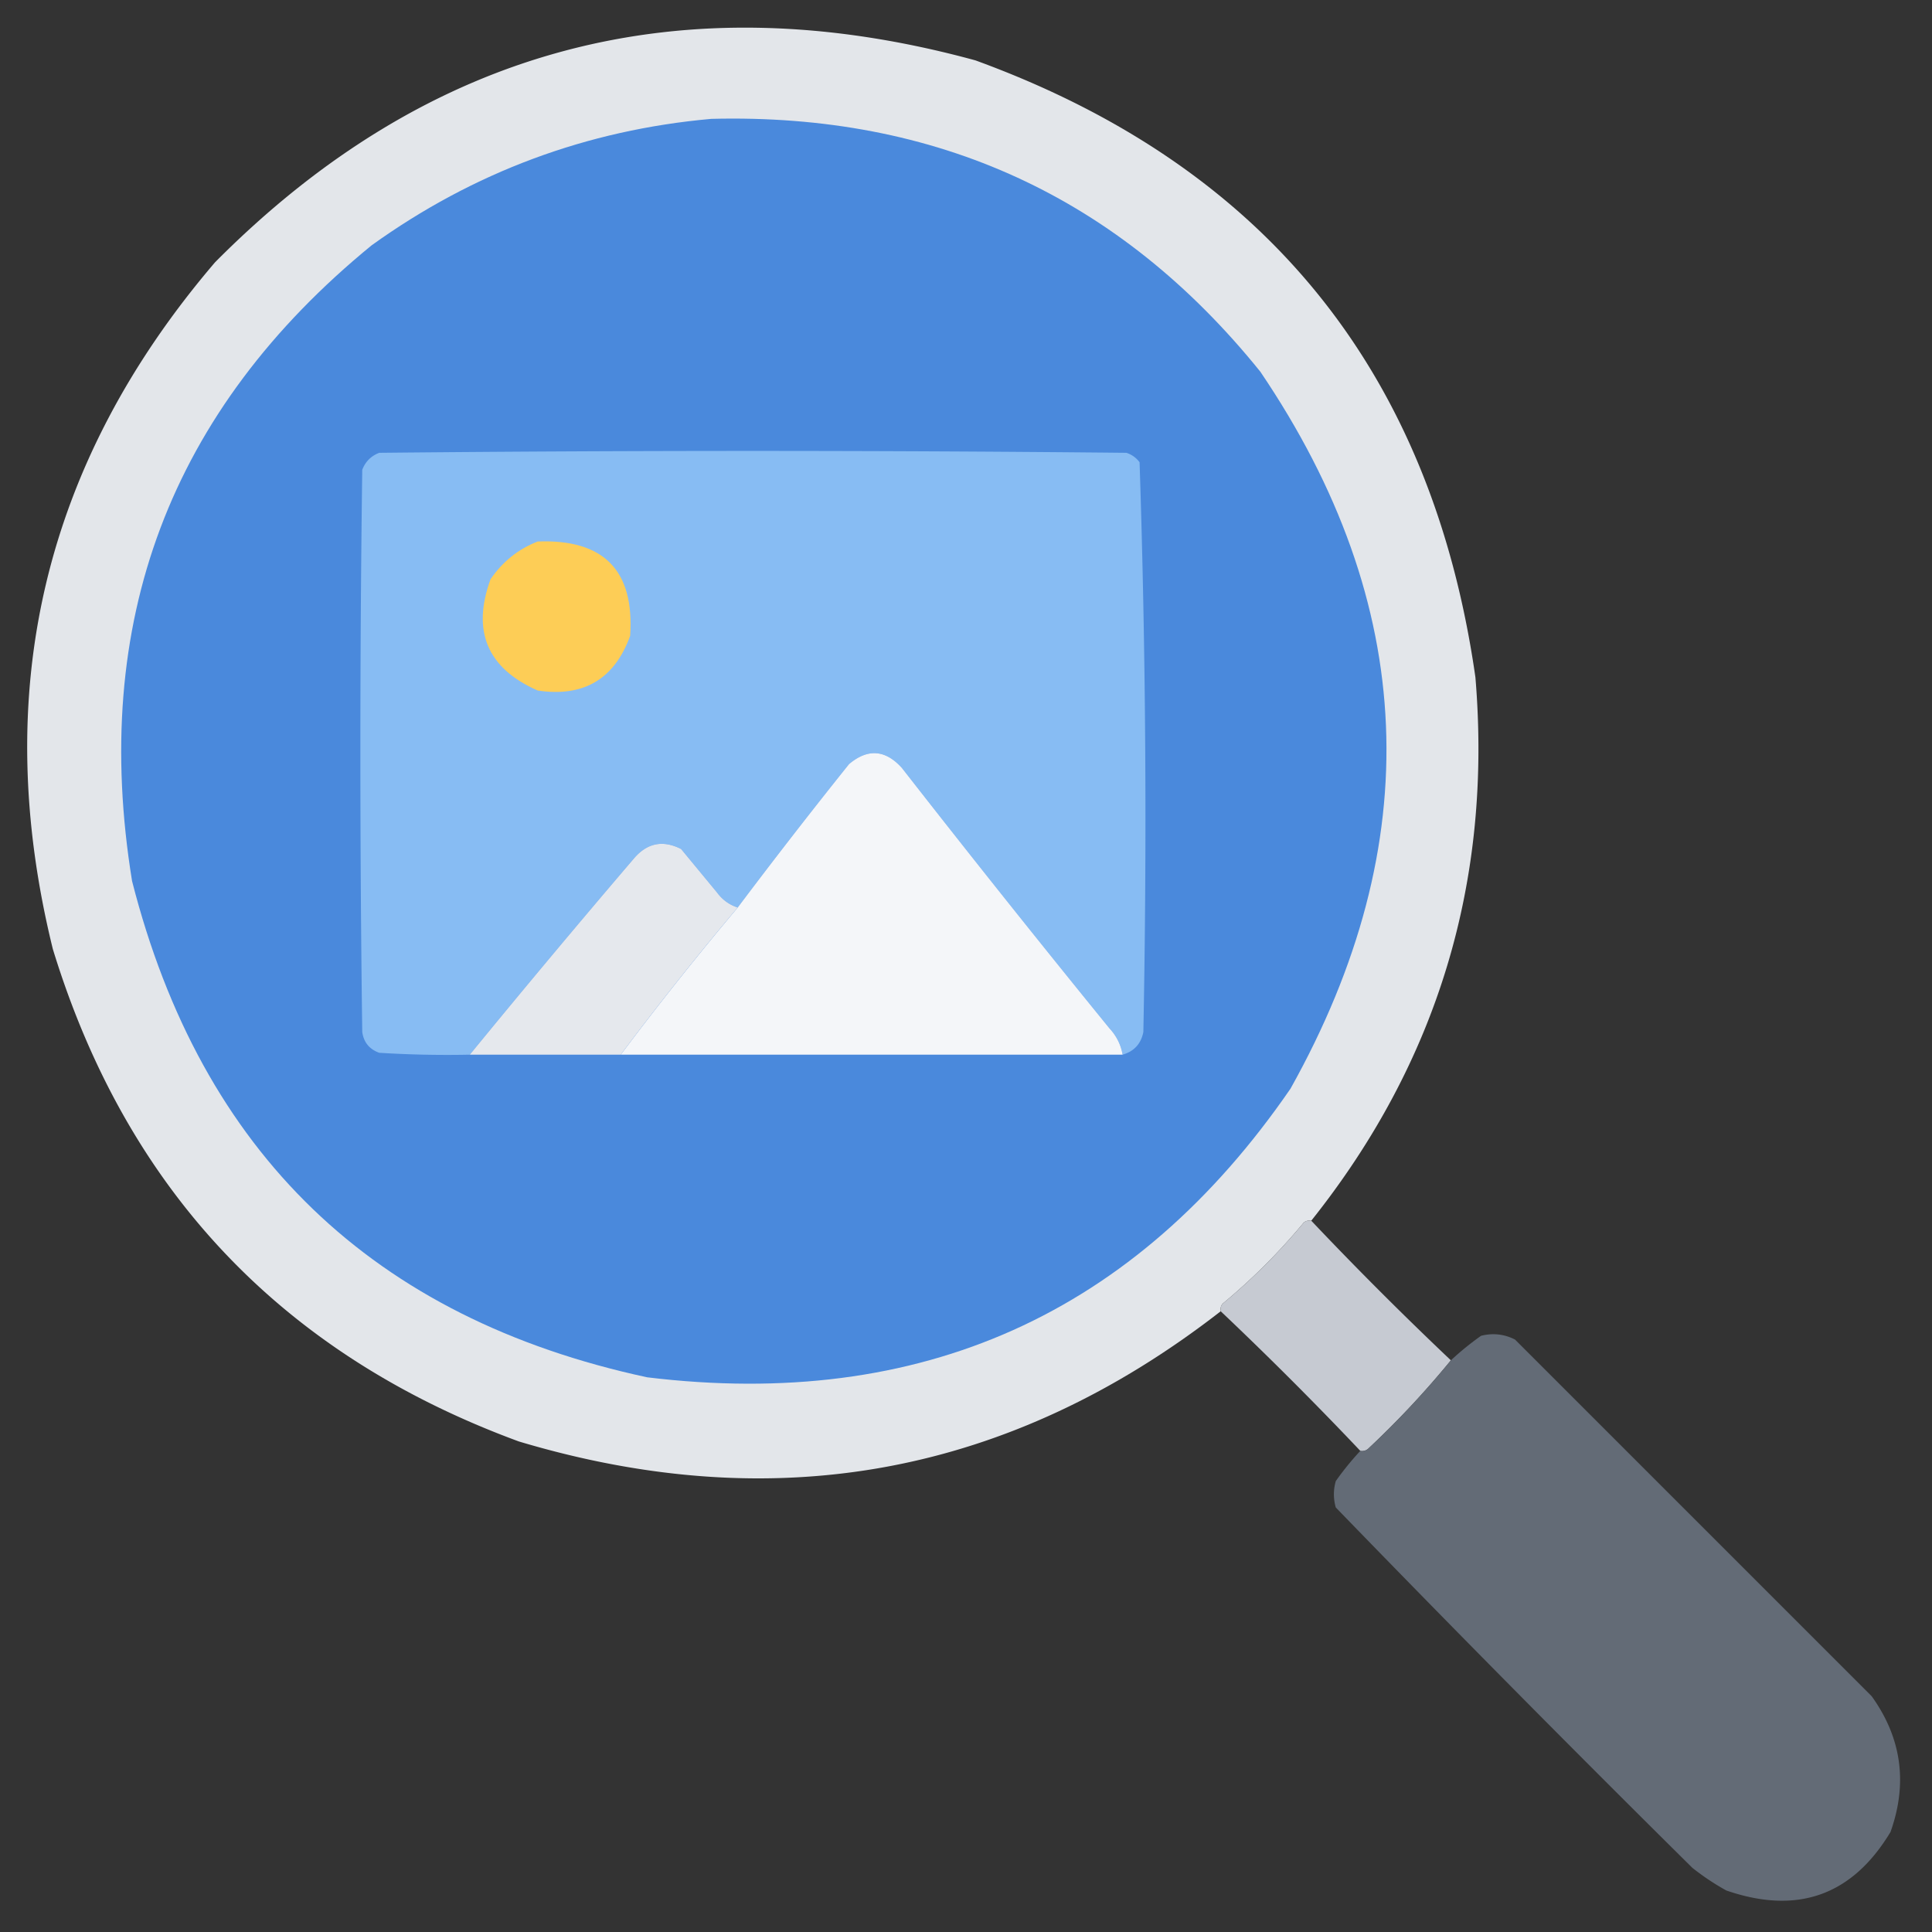 <svg xmlns="http://www.w3.org/2000/svg" width="512" height="512" style="shape-rendering:geometricPrecision;text-rendering:geometricPrecision;image-rendering:optimizeQuality;fill-rule:evenodd;clip-rule:evenodd"><rect width="100%" height="100%" fill="#333333" stroke="none"/><path style="opacity:.99" fill="#e5e8ec" d="M347.5 323.5a2.428 2.428 0 0 0-2 .5c-6.5 7.833-13.667 15-21.5 21.5a2.428 2.428 0 0 0-.5 2c-55.847 43.4-117.847 54.9-186 34.5C74.748 358.915 33.58 315.415 14 251.5c-16.79-68.164-2.457-128.831 43-182C113.525 12.574 180.692-5.26 258.5 16 335.262 43.995 379.429 98.496 391 179.5c4.504 53.969-9.996 101.969-43.5 144Z"/><path style="opacity:1" fill="#4a89dc" d="M188.5 31.5c59.763-1.527 108.263 20.806 145.5 67 41.722 61.603 44.388 124.936 8 190-41.13 59.804-97.963 85.304-170.5 76.5C98.855 349.355 53.355 305.522 35 233.5 23.856 164.907 45.023 108.74 98.5 65c26.985-19.382 56.985-30.55 90-33.5Z"/><path style="opacity:1" fill="#87bcf3" d="M297.5 279.5c-.454-2.64-1.621-4.973-3.5-7a4304.043 4304.043 0 0 1-55-69c-4.38-4.843-9.046-5.177-14-1a1566.884 1566.884 0 0 0-29.5 38c-2.216-.703-4.049-2.036-5.5-4l-9.5-11.5c-4.824-2.446-8.991-1.613-12.5 2.5a3148.29 3148.29 0 0 0-43.5 52c-8.007.166-16.007 0-24-.5-2.602-.935-4.102-2.768-4.5-5.5a5550.223 5550.223 0 0 1 0-149c.833-2.167 2.333-3.667 4.5-4.5 66-.667 132-.667 198 0a6.978 6.978 0 0 1 3.5 2.5 2870.793 2870.793 0 0 1 1 151c-.625 3.125-2.459 5.125-5.5 6Z"/><path style="opacity:1" fill="#fdcd56" d="M142.5 143.5c17.5-.668 25.666 7.665 24.5 25-4.165 11.484-12.332 16.317-24.5 14.5-13.364-5.897-17.53-15.731-12.5-29.5 3.191-4.663 7.358-7.997 12.5-10Z"/><path style="opacity:1" fill="#f4f6f9" d="M297.5 279.5h-133a886.4 886.4 0 0 1 31-39 1566.884 1566.884 0 0 1 29.5-38c4.954-4.177 9.62-3.843 14 1a4304.043 4304.043 0 0 0 55 69c1.879 2.027 3.046 4.36 3.5 7Z"/><path style="opacity:1" fill="#e5e8ed" d="M195.5 240.5a886.4 886.4 0 0 0-31 39h-40a3148.29 3148.29 0 0 1 43.5-52c3.509-4.113 7.676-4.946 12.5-2.5l9.5 11.5c1.451 1.964 3.284 3.297 5.5 4Z"/><path style="opacity:.962" fill="#cbd0d8" d="M347.5 323.5c12 12.667 24.333 25 37 37a241.982 241.982 0 0 1-22 23.5 2.428 2.428 0 0 1-2 .5c-12-12.667-24.333-25-37-37a2.428 2.428 0 0 1 .5-2c7.833-6.5 15-13.667 21.5-21.5a2.428 2.428 0 0 1 2-.5Z"/><path style="opacity:.99" fill="#646c77" d="M360.5 384.5a2.428 2.428 0 0 0 2-.5 241.982 241.982 0 0 0 22-23.5 76.332 76.332 0 0 1 8-6.5c3.134-.79 6.134-.457 9 1l94.5 94.5c7.946 11.053 9.612 23.053 5 36-10.142 16.829-24.642 21.995-43.5 15.5a64.735 64.735 0 0 1-9-6 6380.879 6380.879 0 0 1-94.5-95.5 12.494 12.494 0 0 1 0-7 76.332 76.332 0 0 1 6.5-8Z"/></svg>